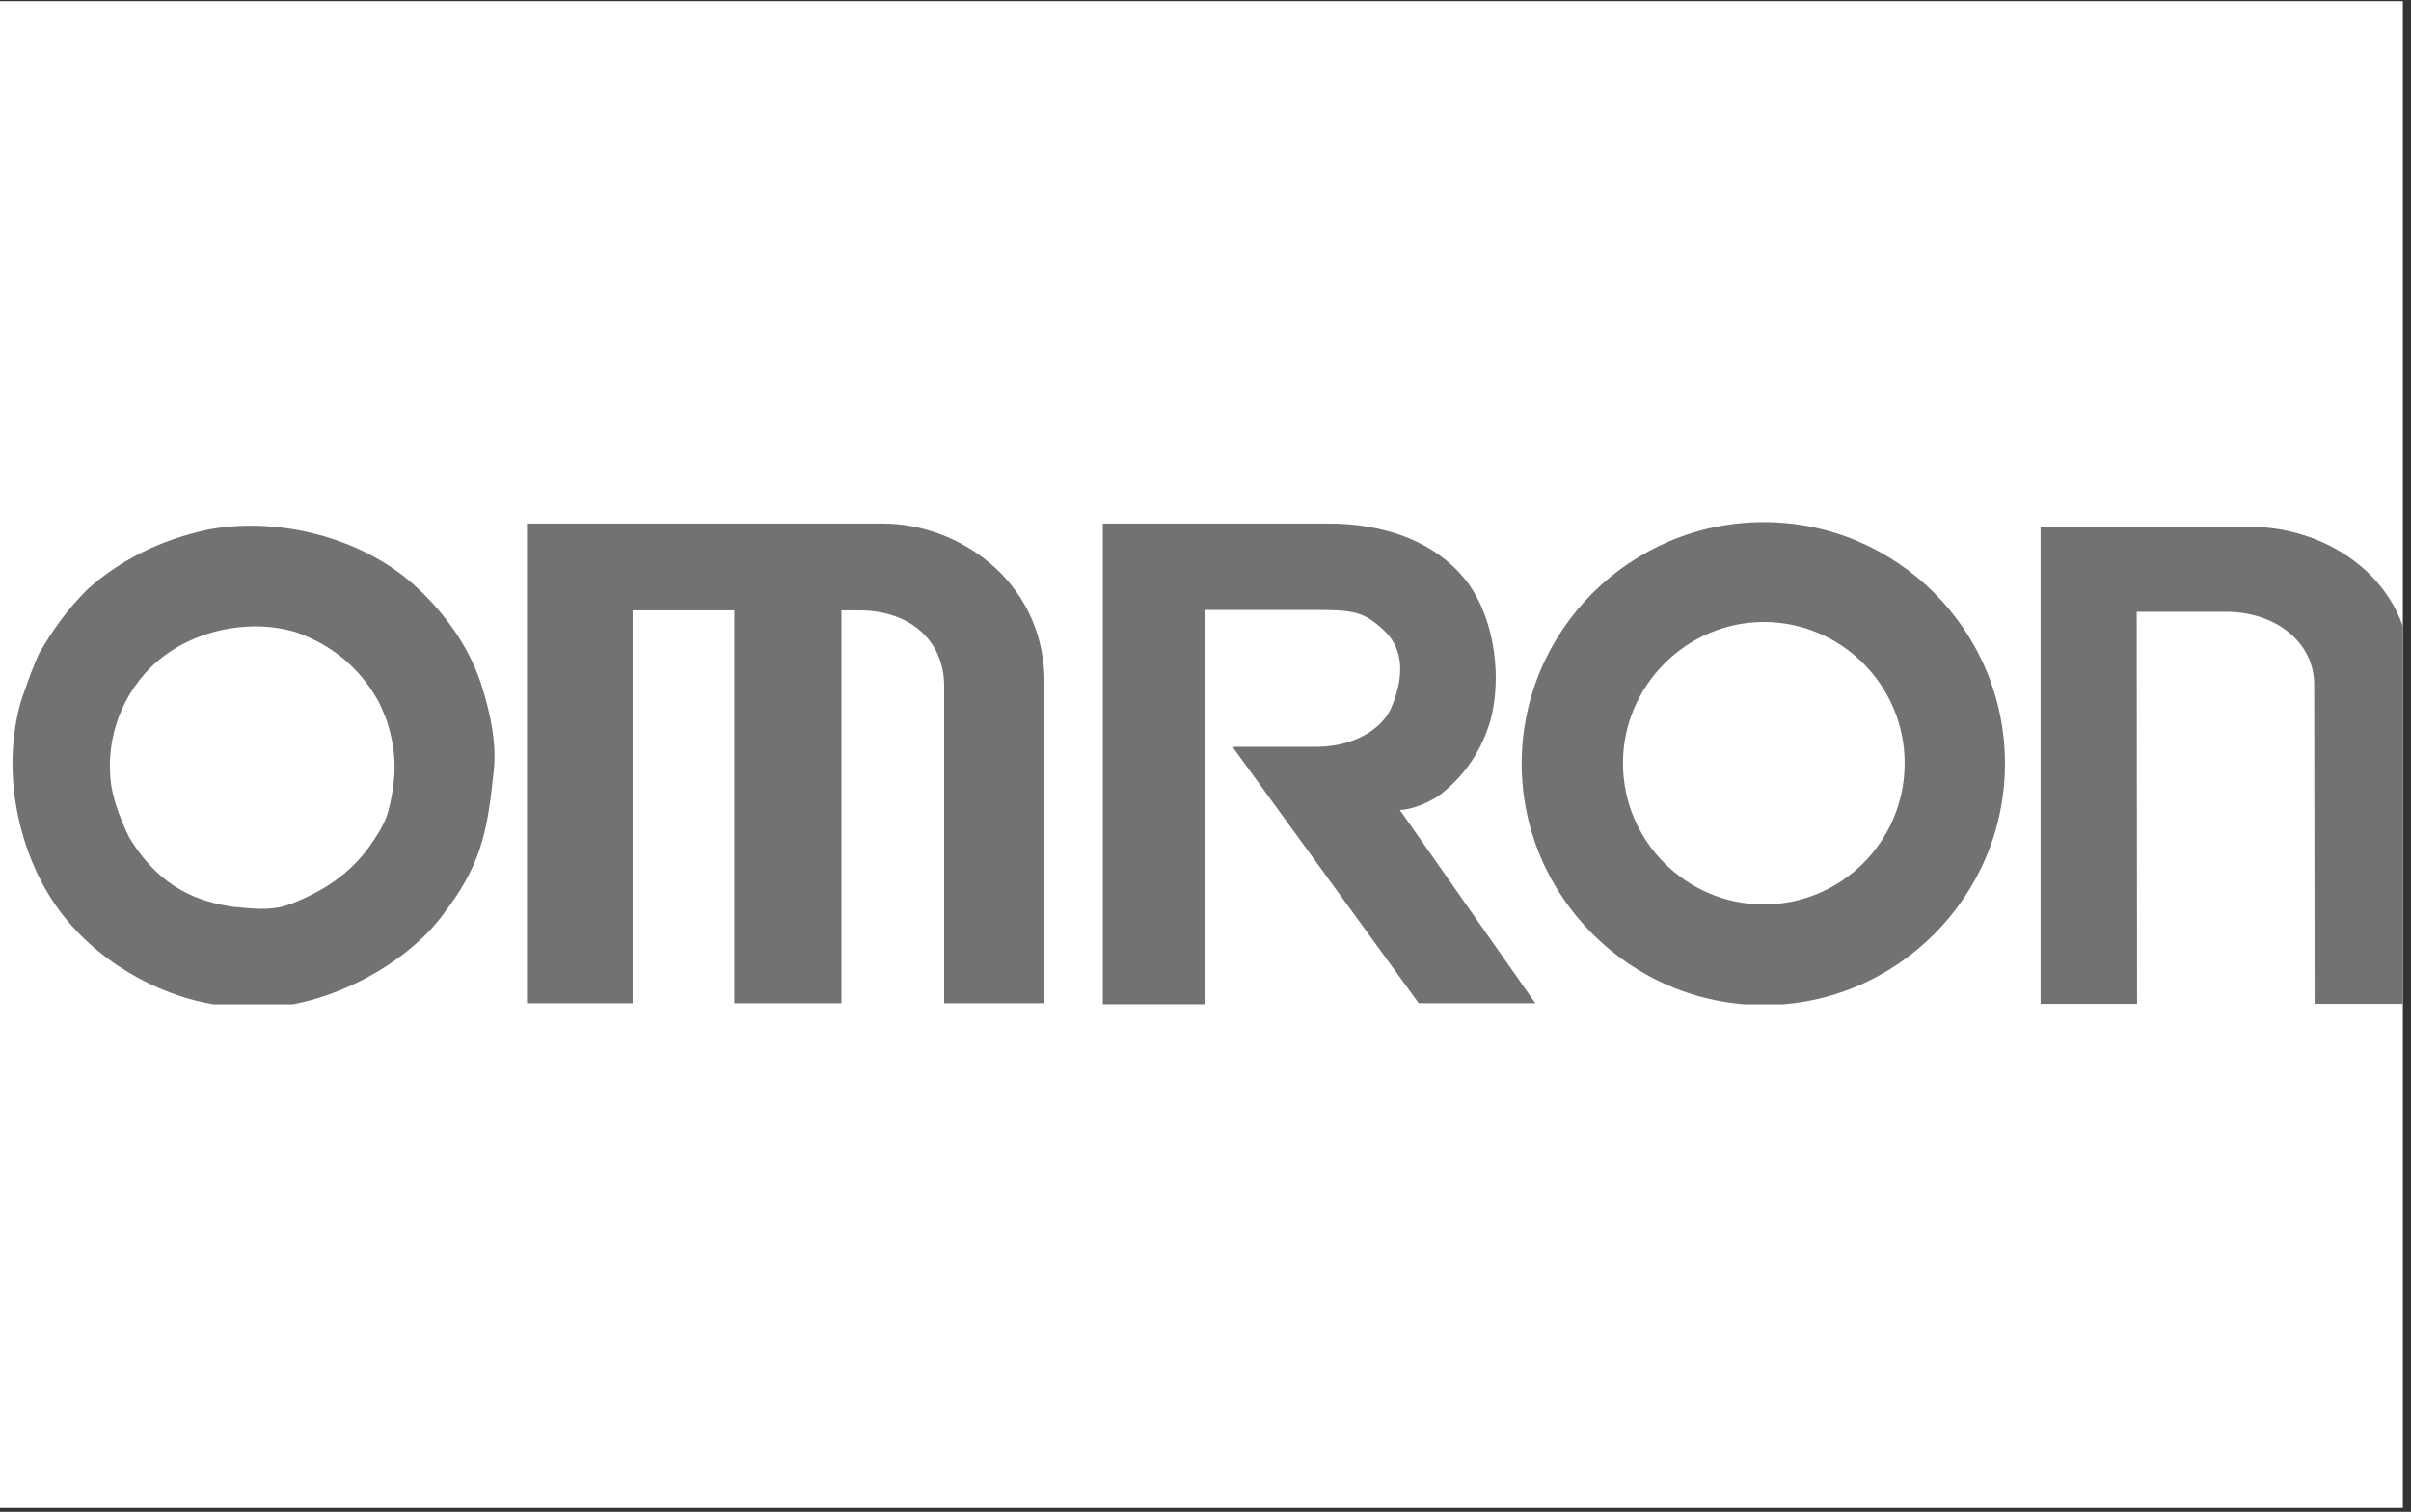 <svg xmlns="http://www.w3.org/2000/svg" xmlns:xlink="http://www.w3.org/1999/xlink" width="295" zoomAndPan="magnify" viewBox="0 0 221.25 138.75" height="185" preserveAspectRatio="xMidYMid meet" version="1.0"><rect x="0" y="0" width="221.25" height="138.75" fill="#333333" stroke="none"/><defs><clipPath id="4001332746"><path d="M 0 0.109 L 220.504 0.109 L 220.504 138.391 L 0 138.391 Z M 0 0.109 " clip-rule="nonzero"/></clipPath><clipPath id="4b3764259b"><path d="M 1 47 L 220.504 47 L 220.504 92.18 L 1 92.18 Z M 1 47 " clip-rule="nonzero"/></clipPath></defs><g clip-path="url(#4001332746)"><path fill="#ffffff" d="M 0 0.109 L 220.504 0.109 L 220.504 138.391 L 0 138.391 Z M 0 0.109 " fill-opacity="1" fill-rule="nonzero"/></g><g clip-path="url(#4b3764259b)"><path fill="#727271" d="M 22.391 92.512 C 29.73 92.875 37.352 88.445 40.621 83.977 C 43.988 79.605 44.691 76.719 45.262 71.148 C 45.66 68.352 44.992 65.445 44.156 62.785 C 42.961 59.152 40.621 56.016 37.828 53.527 C 33.188 49.457 25.797 47.387 19.199 48.582 C 14.562 49.555 10.93 51.512 8.098 54.02 C 6.102 55.977 4.77 57.957 3.594 59.953 C 2.926 61.414 2.488 62.746 1.957 64.246 C 0 70.883 1.77 78.445 5.266 83.312 C 8.629 88.047 14.332 91.371 19.828 92.211 C 20.852 92.477 21.5 92.512 22.391 92.512 Z M 58.055 92.074 L 58.055 56.016 L 67.387 56.016 L 67.387 92.074 L 77.215 92.074 L 77.215 56.016 L 78.715 56.016 C 83.582 55.977 86.586 58.848 86.641 62.84 L 86.641 92.074 L 95.844 92.074 L 95.844 62.082 C 95.539 53.184 87.914 48.09 81.109 48.051 L 48.359 48.051 L 48.359 92.074 Z M 110.613 92.172 L 110.613 74.074 L 110.574 55.977 L 120.441 55.977 C 124.375 55.977 125.172 56.113 127.168 58.012 C 128.766 59.648 128.844 62.004 127.797 64.645 C 127.168 66.547 124.699 68.504 120.859 68.543 L 113.102 68.543 L 130.191 92.074 L 140.895 92.074 L 128.461 74.34 C 129.355 74.34 131.293 73.715 132.492 72.668 C 134.43 71.07 135.953 68.941 136.789 66.07 C 137.758 62.441 137.32 57.137 134.715 53.508 C 130.629 48.09 123.539 48.051 121.867 48.051 L 101.203 48.051 L 101.203 92.172 Z M 187.258 92.133 L 196.113 92.133 L 196.078 56.148 L 204.039 56.148 C 208.734 56.055 212.367 58.887 212.367 62.84 L 212.406 92.133 L 221.262 92.133 L 221.262 61.984 C 221.262 53.184 213.562 48.355 206.57 48.355 L 187.258 48.355 Z M 21.633 83.238 C 23.969 83.504 25.301 83.504 26.766 82.934 C 30.129 81.602 32.562 79.836 34.367 77.004 C 34.672 76.566 35.469 75.328 35.699 74.168 C 36.457 71.07 36.363 68.867 35.469 66.07 C 35.203 65.406 34.977 64.836 34.672 64.266 C 32.906 61.168 30.375 59.172 27.203 58.031 C 22.641 56.664 17.602 57.992 14.504 60.637 C 11.234 63.43 9.598 67.766 10.207 72.098 C 10.473 73.695 11.176 75.461 11.844 76.832 C 14.711 81.602 18.305 82.801 21.613 83.258 Z M 161.859 57.082 C 154.789 57.082 148.934 62.918 148.934 70.043 C 148.934 77.211 154.77 83.008 161.859 83.008 C 168.988 83.008 174.785 77.211 174.785 70.043 C 174.785 62.918 168.988 57.082 161.859 57.082 Z M 161.859 47.918 C 149.656 47.918 139.641 57.82 139.641 70.082 C 139.641 82.285 149.637 92.246 161.859 92.246 C 174.027 92.246 183.988 82.285 183.988 70.082 C 183.988 57.82 174.027 47.918 161.859 47.918 Z M 161.859 47.918 " fill-opacity="1" fill-rule="evenodd"/></g></svg>